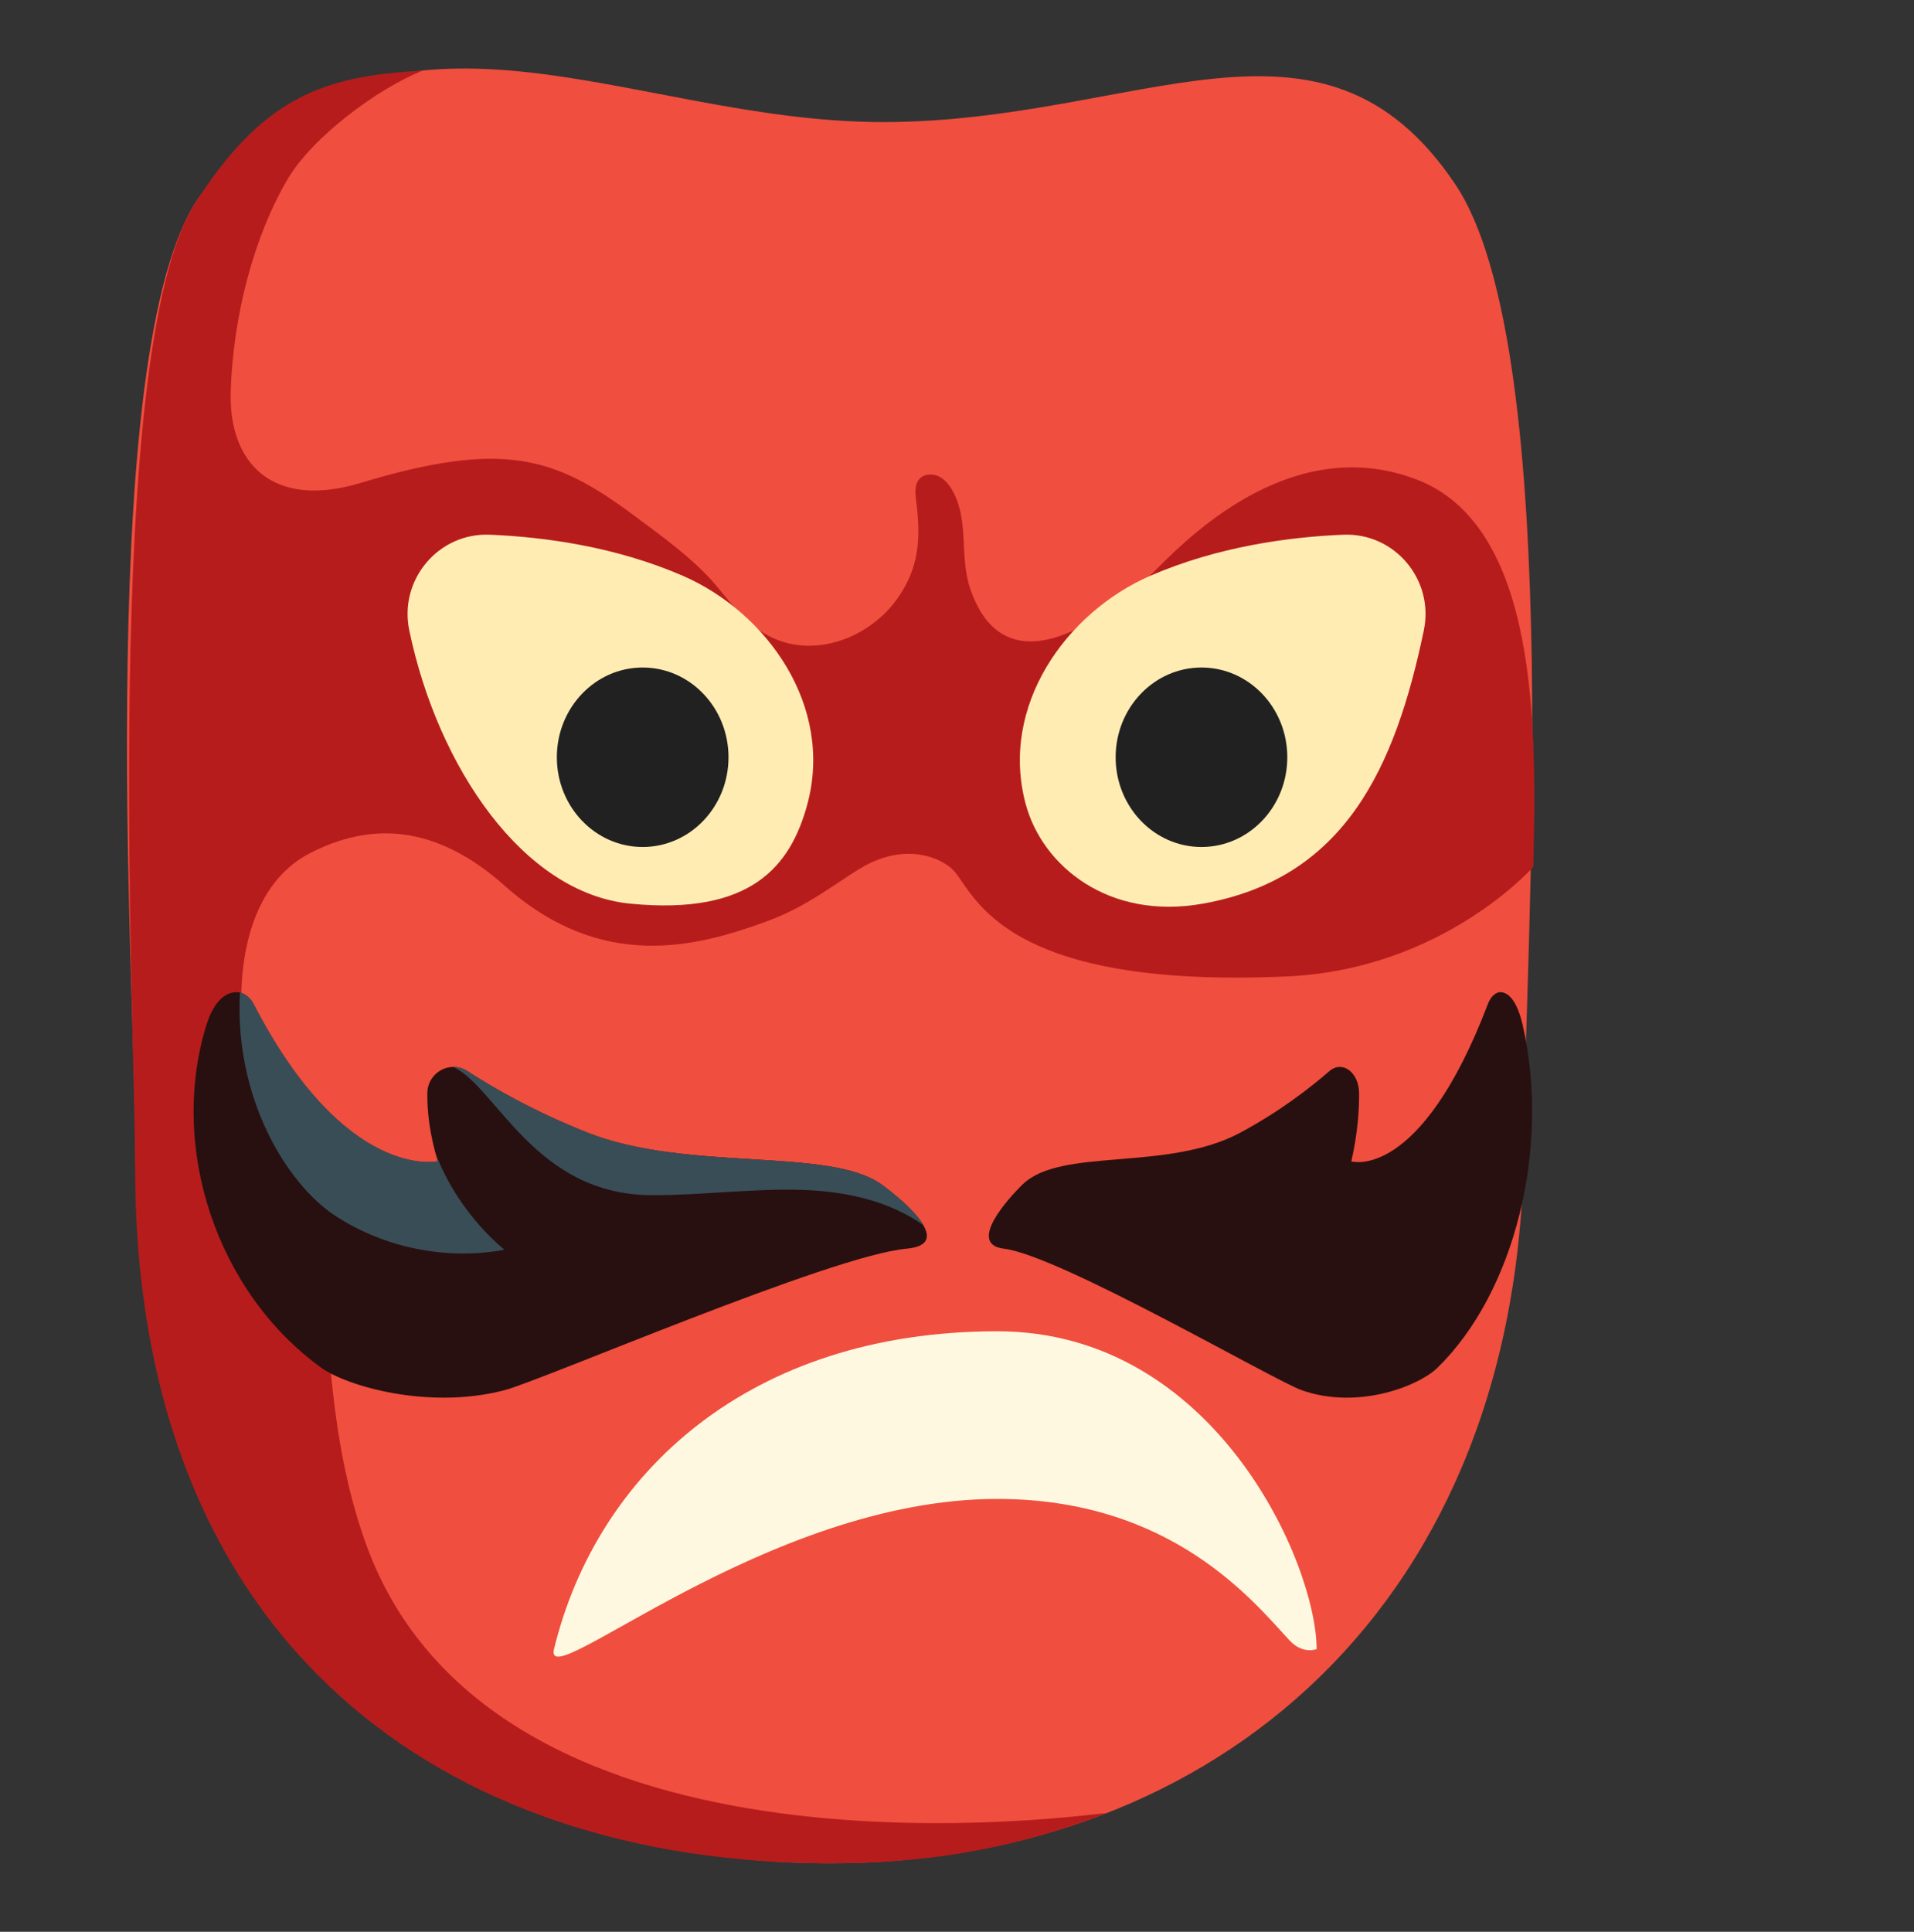 <svg height="444" overflow="hidden" width="440" xmlns="http://www.w3.org/2000/svg">
  <rect width="100%" height="100%" fill="#333333" stroke="none"/>
  <g transform="translate(-1760)">
    <path d="m1791.07 261.53c0-33-10-187.69 16.2-218.14 44.2-51.43 97-15.33 155.75-15.33s100.82-31.46 131.55 14.33c25.82 38.47 15.75 180.71 15.75 219.14 0 107.63-71.47 166.72-159.61 166.72s-159.64-56.86-159.64-166.72z" fill="#f04e3e"/>
    <path d="m1989.25 344.51c40.22 0 58.98 23.69 67.2 32.52 3.06 3.3 6.22 2 6.22 2 0-19.46-23.27-73.05-73.42-73.05-56.93 0-92.06 32.59-101.89 73.05-2.68 11.06 48.57-34.52 101.89-34.52z" fill="#fff8e1"/>
    <path d="m2085.32 110.08c-27.29-10.15-50.22 11.44-59.09 20.38-11.06 11.17-34.89 29.18-43.2 4.85-2.48-7.29-.25-15.61-3.96-22.35-.79-1.41-1.82-2.78-3.26-3.47-1.45-.69-3.41-.58-4.47.62-1.1 1.27-.96 3.16-.76 4.81 1.1 8.56.89 15.37-4.33 22.72-5.78 8.08-16.53 12.79-26.06 9.94-7.35-2.24-11-7.56-15.6-13.06-5.09-6.05-12.93-11.66-19.29-16.37-17.77-13.13-29.66-17.05-62.42-7.15-20.15 6.09-30.42-4.43-29.84-21.24.58-17.12 5.26-35.27 13.06-48.54 5.68-9.69 20.59-20.79 30.97-24.95-23.27 1.1-36.95 6.63-52.21 30.42-21.69 33.79-13.79 188.72-13.79 221.72 0 109.89 71.47 159.84 159.61 159.84 20 0 40.25-2.44 63.8-11.55-3.06.07-140.39 20.63-170.3-61.7-9-24.82-8.9-52.12-10.51-78-17.57-10.86-29.15-67.24-2.34-80.95 13.37-6.84 28.29-7.05 44.65 7.49 22.31 19.87 44 14.23 60.6 8.11 10.28-3.78 17.88-10.58 23.28-13.2 8.73-4.26 15.81-1.54 18.9 1.17 5.12 4.54 9.42 27.88 77.21 24.79 35.78-1.62 56.51-25.17 56.51-25.17.76-31.45 1.41-78.58-27.16-89.16zm-60.19 27.63l3.37 1.69c-.03.62-.07 1.23-.1 1.82-1.1-1.51-2.2-2.82-3.27-3.51z" fill="#b71c1c"/>
    <path d="m1854.08 144.86c-2.4-11.58 6.67-22.44 18.5-21.96 12.48.51 28.91 2.71 44.48 9.48 19.22 8.39 34.65 29.88 28.53 52.5-3.85 14.19-12.89 25.54-40.66 22.82-24.58-2.37-44.28-31.32-50.85-62.84z" fill="#ffecb3"/>
    <path d="m2072.43 251.18c.04 4.1-.34 9.39-1.78 15.75 0 0 15.78 4.78 31.42-36.23.58-1.58 1.78-2.79 3.09-2.65 2.58.28 4.12 4.16 4.88 7.56 6.43 28.29-1.86 61.5-19.63 78.79-4.23 4.12-18.08 9.66-31.07 5.16-6.43-2.24-55.76-31.04-68.55-32.56-8.62-1.03 1.14-11.72 4.3-14.78 8.84-8.59 33.1-2.85 49.98-11.86 9.04-4.84 16.05-10.28 20.52-14.16 2.96-2.58 6.78.24 6.84 4.98z" fill="#281010"/>
    <path d="m2087.32 144.86c2.41-11.58-6.67-22.44-18.5-21.96-12.47.51-28.9 2.71-44.48 9.48-19.21 8.39-34.65 29.88-28.53 52.5 3.85 14.19 19.08 26.67 40.67 22.82 32.72-5.81 44.27-31.32 50.84-62.84z" fill="#ffecb3"/>
    <path d="m1927.47 174.05c0 11.39-8.83 20.62-19.73 20.62-10.89 0-19.73-9.23-19.73-20.62s8.84-20.63 19.73-20.63c10.9 0 19.73 9.24 19.73 20.63z" fill="#212121"/>
    <path d="m2055.93 174.05c0 11.39-8.83 20.62-19.73 20.62-10.89 0-19.73-9.23-19.73-20.62s8.84-20.63 19.73-20.63c10.9 0 19.73 9.24 19.73 20.63z" fill="#212121"/>
    <path d="m1858.24 251.18c-.06 4.1.48 9.39 2.41 15.75 0 0-21.28 4.78-42.42-36.23-.82-1.58-2.41-2.79-4.19-2.65-3.51.28-5.54 4.16-6.6 7.56-8.7 28.29 2.47 61.5 26.47 78.79 5.74 4.12 24.4 9.66 41.93 5.16 8.7-2.24 75.28-31.04 92.54-32.56 11.65-1.03-1.55-11.72-5.77-14.78-11.93-8.59-44.69-2.85-67.48-11.86-12.24-4.84-21.69-10.28-27.67-14.16-3.96-2.58-9.11.24-9.22 4.98z" fill="#281010"/>
    <g fill="#394d57">
      <path d="m1837.24 279.54c11.31 7.33 25.47 10.14 38.74 7.7 0 0-10.38-8.01-15.67-21.72.13.48.2.89.37 1.37 0 0-21.27 4.78-42.41-36.23-.66-1.23-1.79-2.23-3.1-2.54-1.34 24.23 10.76 44.1 22.07 51.42z"/>
      <path d="m1962.64 272.22c-11.93-8.59-44.69-2.85-67.48-11.86-12.23-4.84-21.69-10.28-27.67-14.16-1.03-.69-2.17-.96-3.27-.96 9.94 4.64 18.71 29.39 45.62 29.46 11.55.03 23.1-1.58 34.65-1.21 9.83.31 20.04 2.51 27.88 8.19-1.99-3.51-7.32-7.74-9.73-9.46z"/>
    </g>
  </g>
</svg>
